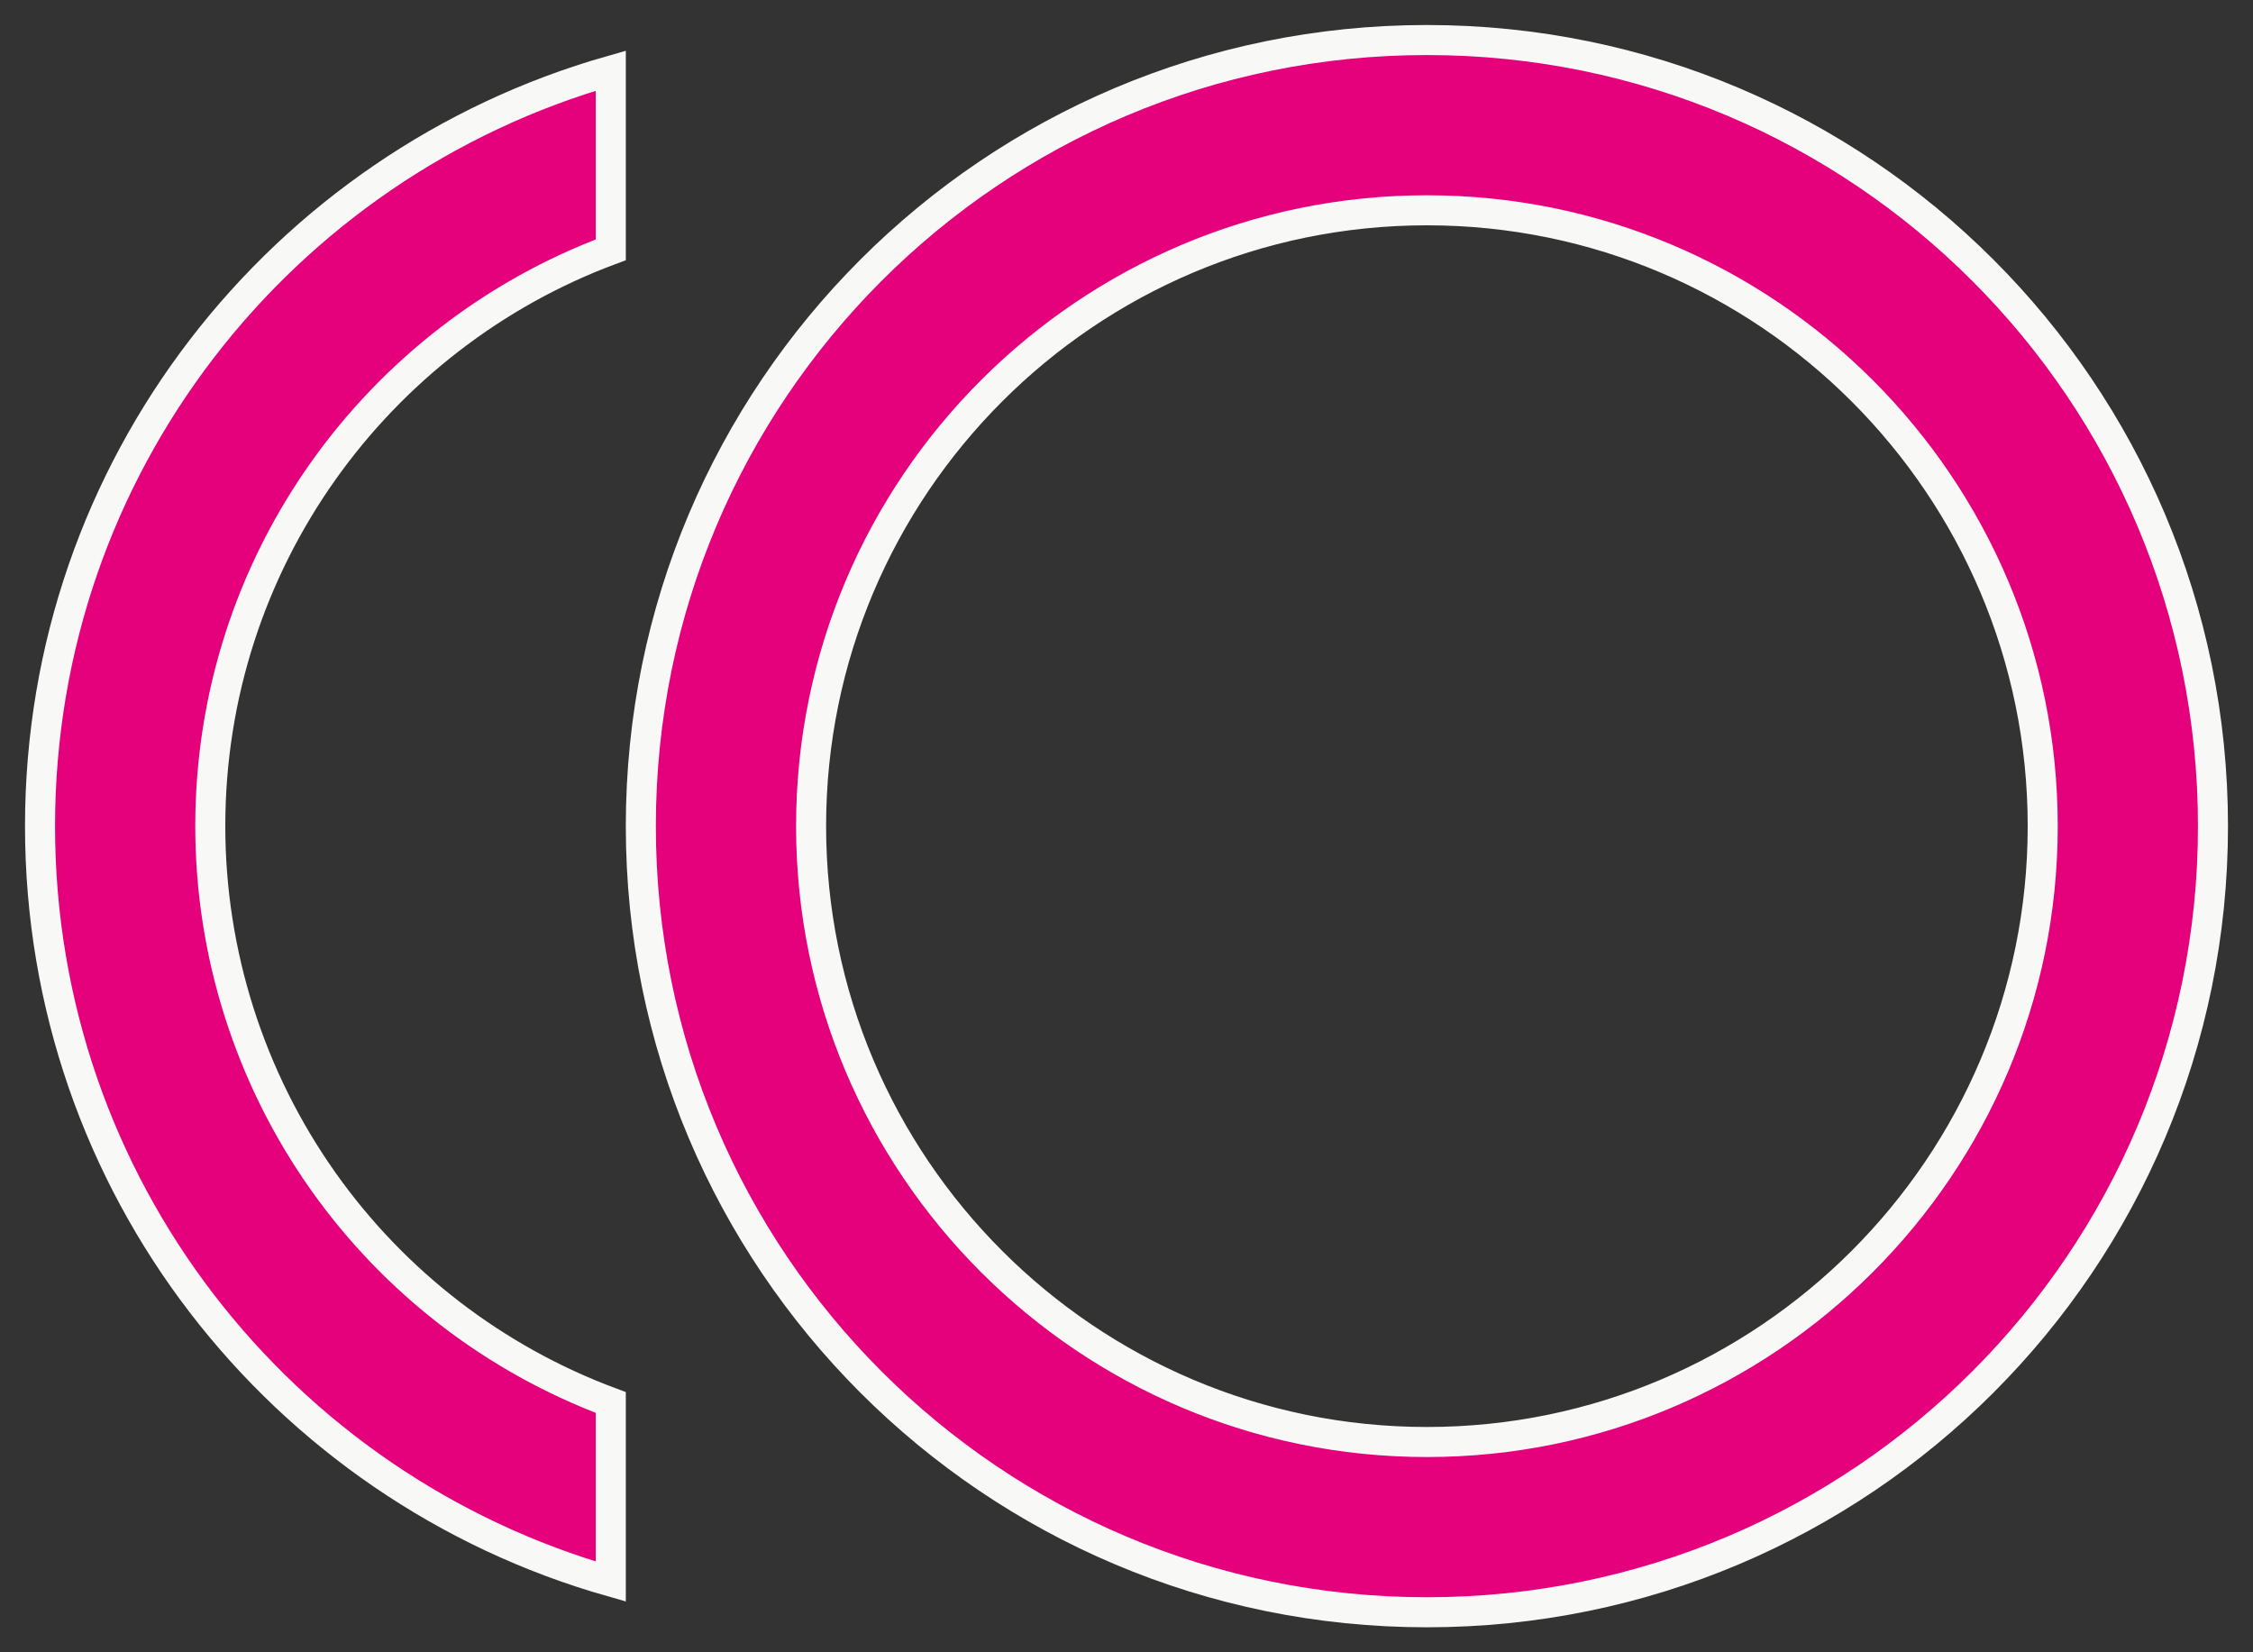 <svg width="30" height="22" viewBox="0 0 30 22" fill="none" xmlns="http://www.w3.org/2000/svg">
<rect x="0" y="0" width="30" height="22" fill="#333333" stroke="none"/>
<path d="M19 0.533C24.783 0.533 29.467 5.217 29.467 11C29.467 16.783 24.783 21.467 19 21.467C13.217 21.467 8.533 16.783 8.533 11C8.533 5.217 13.217 0.533 19 0.533ZM19 19.2C23.524 19.2 27.2 15.524 27.2 11C27.2 6.476 23.524 2.8 19 2.8C14.476 2.8 10.8 6.476 10.8 11C10.8 15.524 14.476 19.2 19 19.2ZM2.8 11C2.8 12.695 3.326 14.348 4.305 15.731C5.257 17.075 6.591 18.1 8.133 18.674V21.058C3.747 19.81 0.533 15.789 0.533 11C0.533 6.211 3.747 2.19 8.133 0.941V3.326C5.019 4.484 2.8 7.483 2.8 11Z" fill="#E5007C" stroke="#F8F8F7" stroke-width="0.4"/>
</svg>
